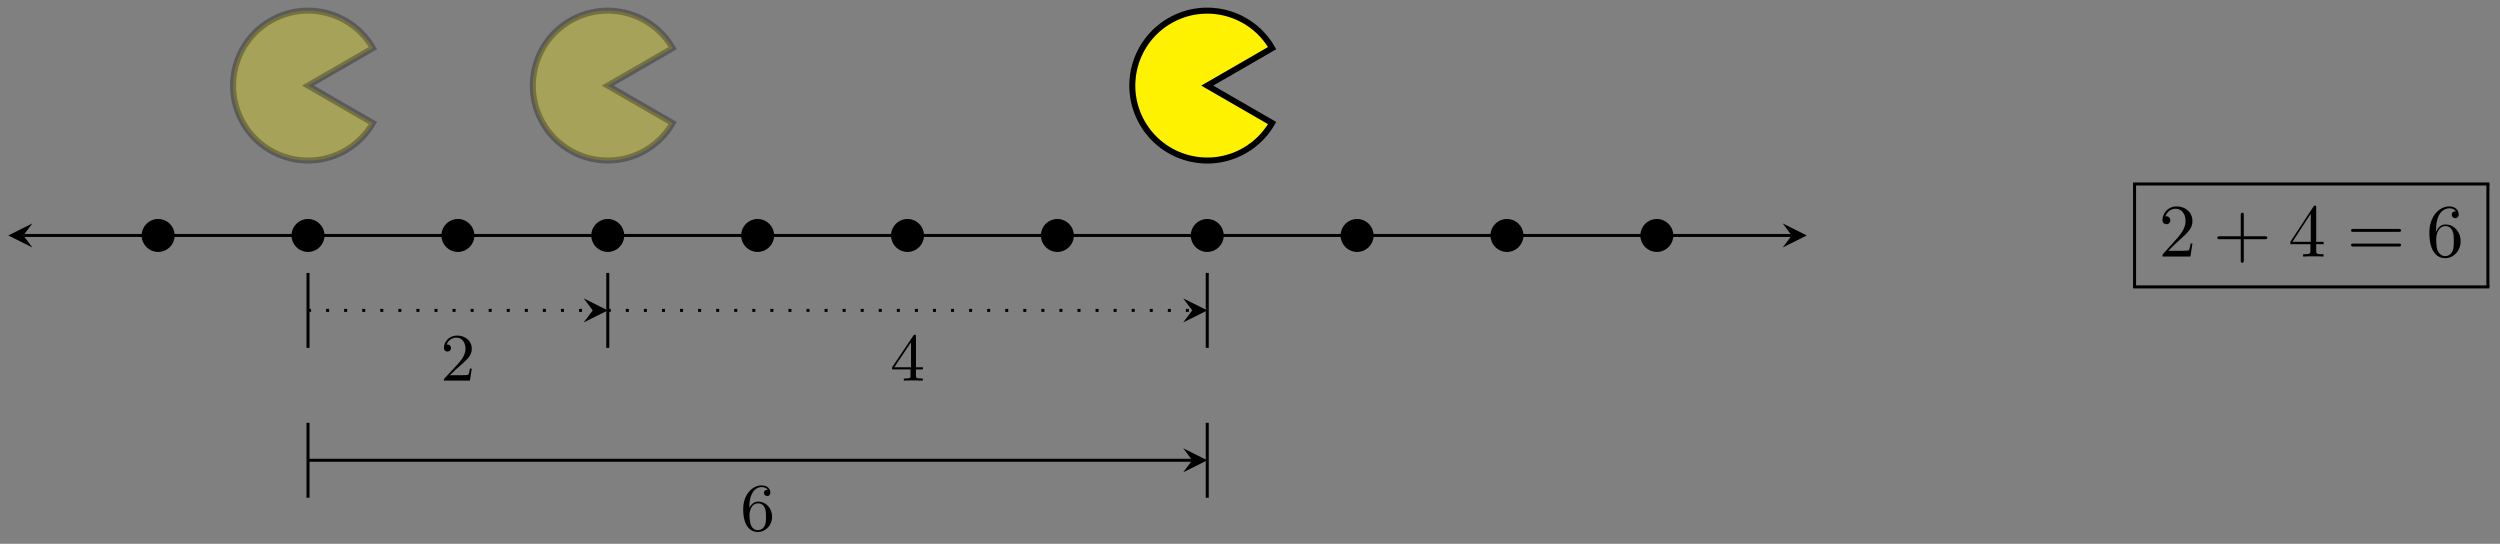<?xml version="1.0" encoding="UTF-8"?>
<svg xmlns="http://www.w3.org/2000/svg" xmlns:xlink="http://www.w3.org/1999/xlink" width="331pt" height="72pt" viewBox="0 0 331 72" version="1.1">
<rect x="0" y="0" width="331" height="72" fill="#808080" stroke="none"/>
<defs>
<g>
<symbol overflow="visible" id="glyph0-0">
<path style="stroke:none;" d=""/>
</symbol>
<symbol overflow="visible" id="glyph0-1">
<path style="stroke:none;" d="M 4.141 -1.594 L 3.891 -1.594 C 3.875 -1.469 3.797 -0.938 3.688 -0.797 C 3.625 -0.719 3.016 -0.719 2.828 -0.719 L 1.234 -0.719 L 2.125 -1.562 C 3.594 -2.828 4.141 -3.312 4.141 -4.219 C 4.141 -5.25 3.297 -5.969 2.188 -5.969 C 1.156 -5.969 0.453 -5.156 0.453 -4.344 C 0.453 -3.891 0.844 -3.844 0.922 -3.844 C 1.125 -3.844 1.391 -3.984 1.391 -4.312 C 1.391 -4.578 1.203 -4.781 0.922 -4.781 C 0.875 -4.781 0.859 -4.781 0.812 -4.766 C 1.031 -5.406 1.609 -5.688 2.094 -5.688 C 3 -5.688 3.312 -4.844 3.312 -4.219 C 3.312 -3.312 2.625 -2.562 2.203 -2.094 L 0.562 -0.328 C 0.453 -0.219 0.453 -0.203 0.453 0 L 3.891 0 Z M 4.141 -1.594 "/>
</symbol>
<symbol overflow="visible" id="glyph0-2">
<path style="stroke:none;" d="M 0.266 -1.766 L 0.266 -1.484 L 2.703 -1.484 L 2.703 -0.703 C 2.703 -0.375 2.688 -0.281 2.016 -0.281 L 1.812 -0.281 L 1.812 0 C 2.375 -0.031 3 -0.031 3.062 -0.031 C 3.109 -0.031 3.766 -0.031 4.328 0 L 4.328 -0.281 L 4.125 -0.281 C 3.453 -0.281 3.422 -0.375 3.422 -0.703 L 3.422 -1.484 L 4.344 -1.484 L 4.344 -1.766 L 3.422 -1.766 L 3.422 -5.828 C 3.422 -6.016 3.422 -6.078 3.25 -6.078 C 3.141 -6.078 3.141 -6.062 3.062 -5.938 Z M 0.547 -1.766 L 2.766 -5.078 L 2.766 -1.766 Z M 0.547 -1.766 "/>
</symbol>
<symbol overflow="visible" id="glyph0-3">
<path style="stroke:none;" d="M 1.203 -2.969 C 1.203 -3.891 1.297 -4.391 1.547 -4.859 C 1.719 -5.234 2.156 -5.75 2.828 -5.75 C 3 -5.75 3.422 -5.719 3.625 -5.391 C 3.297 -5.391 3.141 -5.219 3.141 -4.984 C 3.141 -4.75 3.312 -4.562 3.562 -4.562 C 3.812 -4.562 3.984 -4.734 3.984 -5 C 3.984 -5.5 3.625 -5.969 2.812 -5.969 C 1.656 -5.969 0.391 -4.828 0.391 -2.828 C 0.391 -0.406 1.484 0.203 2.328 0.203 C 3.312 0.203 4.219 -0.641 4.219 -1.828 C 4.219 -2.953 3.391 -3.828 2.375 -3.828 C 1.844 -3.828 1.453 -3.5 1.203 -2.969 Z M 2.312 -0.047 C 1.797 -0.047 1.5 -0.469 1.406 -0.734 C 1.234 -1.141 1.219 -1.891 1.219 -2.031 C 1.219 -2.625 1.5 -3.594 2.359 -3.594 C 2.5 -3.594 2.938 -3.594 3.234 -3.047 C 3.406 -2.703 3.406 -2.266 3.406 -1.828 C 3.406 -1.406 3.406 -0.953 3.234 -0.625 C 2.953 -0.109 2.562 -0.047 2.312 -0.047 Z M 2.312 -0.047 "/>
</symbol>
<symbol overflow="visible" id="glyph1-0">
<path style="stroke:none;" d=""/>
</symbol>
<symbol overflow="visible" id="glyph1-1">
<path style="stroke:none;" d="M 1.266 -0.766 L 2.328 -1.797 C 3.875 -3.172 4.469 -3.703 4.469 -4.703 C 4.469 -5.844 3.578 -6.641 2.359 -6.641 C 1.234 -6.641 0.5 -5.719 0.5 -4.828 C 0.5 -4.281 1 -4.281 1.031 -4.281 C 1.203 -4.281 1.547 -4.391 1.547 -4.812 C 1.547 -5.062 1.359 -5.328 1.016 -5.328 C 0.938 -5.328 0.922 -5.328 0.891 -5.312 C 1.109 -5.969 1.656 -6.328 2.234 -6.328 C 3.141 -6.328 3.562 -5.516 3.562 -4.703 C 3.562 -3.906 3.078 -3.125 2.516 -2.5 L 0.609 -0.375 C 0.5 -0.266 0.5 -0.234 0.5 0 L 4.203 0 L 4.469 -1.734 L 4.234 -1.734 C 4.172 -1.438 4.109 -1 4 -0.844 C 3.938 -0.766 3.281 -0.766 3.062 -0.766 Z M 1.266 -0.766 "/>
</symbol>
<symbol overflow="visible" id="glyph1-2">
<path style="stroke:none;" d="M 4.078 -2.297 L 6.859 -2.297 C 7 -2.297 7.188 -2.297 7.188 -2.5 C 7.188 -2.688 7 -2.688 6.859 -2.688 L 4.078 -2.688 L 4.078 -5.484 C 4.078 -5.625 4.078 -5.812 3.875 -5.812 C 3.672 -5.812 3.672 -5.625 3.672 -5.484 L 3.672 -2.688 L 0.891 -2.688 C 0.75 -2.688 0.562 -2.688 0.562 -2.5 C 0.562 -2.297 0.75 -2.297 0.891 -2.297 L 3.672 -2.297 L 3.672 0.5 C 3.672 0.641 3.672 0.828 3.875 0.828 C 4.078 0.828 4.078 0.641 4.078 0.5 Z M 4.078 -2.297 "/>
</symbol>
<symbol overflow="visible" id="glyph1-3">
<path style="stroke:none;" d="M 2.938 -1.641 L 2.938 -0.781 C 2.938 -0.422 2.906 -0.312 2.172 -0.312 L 1.969 -0.312 L 1.969 0 C 2.375 -0.031 2.891 -0.031 3.312 -0.031 C 3.734 -0.031 4.25 -0.031 4.672 0 L 4.672 -0.312 L 4.453 -0.312 C 3.719 -0.312 3.703 -0.422 3.703 -0.781 L 3.703 -1.641 L 4.688 -1.641 L 4.688 -1.953 L 3.703 -1.953 L 3.703 -6.484 C 3.703 -6.688 3.703 -6.75 3.531 -6.75 C 3.453 -6.75 3.422 -6.75 3.344 -6.625 L 0.281 -1.953 L 0.281 -1.641 Z M 2.984 -1.953 L 0.562 -1.953 L 2.984 -5.672 Z M 2.984 -1.953 "/>
</symbol>
<symbol overflow="visible" id="glyph1-4">
<path style="stroke:none;" d="M 6.844 -3.266 C 7 -3.266 7.188 -3.266 7.188 -3.453 C 7.188 -3.656 7 -3.656 6.859 -3.656 L 0.891 -3.656 C 0.75 -3.656 0.562 -3.656 0.562 -3.453 C 0.562 -3.266 0.75 -3.266 0.891 -3.266 Z M 6.859 -1.328 C 7 -1.328 7.188 -1.328 7.188 -1.531 C 7.188 -1.719 7 -1.719 6.844 -1.719 L 0.891 -1.719 C 0.75 -1.719 0.562 -1.719 0.562 -1.531 C 0.562 -1.328 0.75 -1.328 0.891 -1.328 Z M 6.859 -1.328 "/>
</symbol>
<symbol overflow="visible" id="glyph1-5">
<path style="stroke:none;" d="M 1.312 -3.266 L 1.312 -3.516 C 1.312 -6.031 2.547 -6.391 3.062 -6.391 C 3.297 -6.391 3.719 -6.328 3.938 -5.984 C 3.781 -5.984 3.391 -5.984 3.391 -5.547 C 3.391 -5.234 3.625 -5.078 3.844 -5.078 C 4 -5.078 4.312 -5.172 4.312 -5.562 C 4.312 -6.156 3.875 -6.641 3.047 -6.641 C 1.766 -6.641 0.422 -5.359 0.422 -3.156 C 0.422 -0.484 1.578 0.219 2.5 0.219 C 3.609 0.219 4.562 -0.719 4.562 -2.031 C 4.562 -3.297 3.672 -4.25 2.562 -4.25 C 1.891 -4.25 1.516 -3.75 1.312 -3.266 Z M 2.5 -0.062 C 1.875 -0.062 1.578 -0.656 1.516 -0.812 C 1.328 -1.281 1.328 -2.078 1.328 -2.25 C 1.328 -3.031 1.656 -4.031 2.547 -4.031 C 2.719 -4.031 3.172 -4.031 3.484 -3.406 C 3.656 -3.047 3.656 -2.531 3.656 -2.047 C 3.656 -1.562 3.656 -1.062 3.484 -0.703 C 3.188 -0.109 2.734 -0.062 2.5 -0.062 Z M 2.5 -0.062 "/>
</symbol>
</g>
</defs>
<g id="surface1">
<path style="fill:none;stroke-width:0.399;stroke-linecap:butt;stroke-linejoin:miter;stroke:rgb(0%,0%,0%);stroke-opacity:1;stroke-miterlimit:10;" d="M -37.692 -0.002 L 196.434 -0.002 " transform="matrix(1,0,0,-1,40.783,31.174)"/>
<path style=" stroke:none;fill-rule:nonzero;fill:rgb(0%,0%,0%);fill-opacity:1;" d="M 1.098 31.176 L 4.285 32.77 L 3.09 31.176 L 4.285 29.578 "/>
<path style=" stroke:none;fill-rule:nonzero;fill:rgb(0%,0%,0%);fill-opacity:1;" d="M 239.215 31.176 L 236.027 29.578 L 237.223 31.176 L 236.027 32.77 "/>
<path style="fill-rule:nonzero;fill:rgb(0%,0%,0%);fill-opacity:1;stroke-width:0.399;stroke-linecap:butt;stroke-linejoin:miter;stroke:rgb(0%,0%,0%);stroke-opacity:1;stroke-miterlimit:10;" d="M -17.856 -0.002 C -17.856 1.096 -18.747 1.983 -19.845 1.983 C -20.938 1.983 -21.829 1.096 -21.829 -0.002 C -21.829 -1.095 -20.938 -1.986 -19.845 -1.986 C -18.747 -1.986 -17.856 -1.095 -17.856 -0.002 Z M -17.856 -0.002 " transform="matrix(1,0,0,-1,40.783,31.174)"/>
<path style="fill-rule:nonzero;fill:rgb(0%,0%,0%);fill-opacity:1;stroke-width:0.399;stroke-linecap:butt;stroke-linejoin:miter;stroke:rgb(0%,0%,0%);stroke-opacity:1;stroke-miterlimit:10;" d="M 1.983 -0.002 C 1.983 1.096 1.096 1.983 -0.001 1.983 C -1.095 1.983 -1.986 1.096 -1.986 -0.002 C -1.986 -1.095 -1.095 -1.986 -0.001 -1.986 C 1.096 -1.986 1.983 -1.095 1.983 -0.002 Z M 1.983 -0.002 " transform="matrix(1,0,0,-1,40.783,31.174)"/>
<path style="fill-rule:nonzero;fill:rgb(0%,0%,0%);fill-opacity:1;stroke-width:0.399;stroke-linecap:butt;stroke-linejoin:miter;stroke:rgb(0%,0%,0%);stroke-opacity:1;stroke-miterlimit:10;" d="M 21.826 -0.002 C 21.826 1.096 20.939 1.983 19.842 1.983 C 18.748 1.983 17.857 1.096 17.857 -0.002 C 17.857 -1.095 18.748 -1.986 19.842 -1.986 C 20.939 -1.986 21.826 -1.095 21.826 -0.002 Z M 21.826 -0.002 " transform="matrix(1,0,0,-1,40.783,31.174)"/>
<path style="fill-rule:nonzero;fill:rgb(0%,0%,0%);fill-opacity:1;stroke-width:0.399;stroke-linecap:butt;stroke-linejoin:miter;stroke:rgb(0%,0%,0%);stroke-opacity:1;stroke-miterlimit:10;" d="M 41.669 -0.002 C 41.669 1.096 40.782 1.983 39.685 1.983 C 38.591 1.983 37.701 1.096 37.701 -0.002 C 37.701 -1.095 38.591 -1.986 39.685 -1.986 C 40.782 -1.986 41.669 -1.095 41.669 -0.002 Z M 41.669 -0.002 " transform="matrix(1,0,0,-1,40.783,31.174)"/>
<path style="fill-rule:nonzero;fill:rgb(0%,0%,0%);fill-opacity:1;stroke-width:0.399;stroke-linecap:butt;stroke-linejoin:miter;stroke:rgb(0%,0%,0%);stroke-opacity:1;stroke-miterlimit:10;" d="M 61.512 -0.002 C 61.512 1.096 60.626 1.983 59.528 1.983 C 58.43 1.983 57.544 1.096 57.544 -0.002 C 57.544 -1.095 58.43 -1.986 59.528 -1.986 C 60.626 -1.986 61.512 -1.095 61.512 -0.002 Z M 61.512 -0.002 " transform="matrix(1,0,0,-1,40.783,31.174)"/>
<path style="fill-rule:nonzero;fill:rgb(0%,0%,0%);fill-opacity:1;stroke-width:0.399;stroke-linecap:butt;stroke-linejoin:miter;stroke:rgb(0%,0%,0%);stroke-opacity:1;stroke-miterlimit:10;" d="M 81.356 -0.002 C 81.356 1.096 80.465 1.983 79.371 1.983 C 78.274 1.983 77.387 1.096 77.387 -0.002 C 77.387 -1.095 78.274 -1.986 79.371 -1.986 C 80.465 -1.986 81.356 -1.095 81.356 -0.002 Z M 81.356 -0.002 " transform="matrix(1,0,0,-1,40.783,31.174)"/>
<path style="fill-rule:nonzero;fill:rgb(0%,0%,0%);fill-opacity:1;stroke-width:0.399;stroke-linecap:butt;stroke-linejoin:miter;stroke:rgb(0%,0%,0%);stroke-opacity:1;stroke-miterlimit:10;" d="M 101.199 -0.002 C 101.199 1.096 100.308 1.983 99.214 1.983 C 98.117 1.983 97.23 1.096 97.23 -0.002 C 97.23 -1.095 98.117 -1.986 99.214 -1.986 C 100.308 -1.986 101.199 -1.095 101.199 -0.002 Z M 101.199 -0.002 " transform="matrix(1,0,0,-1,40.783,31.174)"/>
<path style="fill-rule:nonzero;fill:rgb(0%,0%,0%);fill-opacity:1;stroke-width:0.399;stroke-linecap:butt;stroke-linejoin:miter;stroke:rgb(0%,0%,0%);stroke-opacity:1;stroke-miterlimit:10;" d="M 121.042 -0.002 C 121.042 1.096 120.151 1.983 119.057 1.983 C 117.96 1.983 117.073 1.096 117.073 -0.002 C 117.073 -1.095 117.96 -1.986 119.057 -1.986 C 120.151 -1.986 121.042 -1.095 121.042 -0.002 Z M 121.042 -0.002 " transform="matrix(1,0,0,-1,40.783,31.174)"/>
<path style="fill-rule:nonzero;fill:rgb(0%,0%,0%);fill-opacity:1;stroke-width:0.399;stroke-linecap:butt;stroke-linejoin:miter;stroke:rgb(0%,0%,0%);stroke-opacity:1;stroke-miterlimit:10;" d="M 140.885 -0.002 C 140.885 1.096 139.994 1.983 138.901 1.983 C 137.803 1.983 136.912 1.096 136.912 -0.002 C 136.912 -1.095 137.803 -1.986 138.901 -1.986 C 139.994 -1.986 140.885 -1.095 140.885 -0.002 Z M 140.885 -0.002 " transform="matrix(1,0,0,-1,40.783,31.174)"/>
<path style="fill-rule:nonzero;fill:rgb(0%,0%,0%);fill-opacity:1;stroke-width:0.399;stroke-linecap:butt;stroke-linejoin:miter;stroke:rgb(0%,0%,0%);stroke-opacity:1;stroke-miterlimit:10;" d="M 160.724 -0.002 C 160.724 1.096 159.838 1.983 158.74 1.983 C 157.646 1.983 156.756 1.096 156.756 -0.002 C 156.756 -1.095 157.646 -1.986 158.74 -1.986 C 159.838 -1.986 160.724 -1.095 160.724 -0.002 Z M 160.724 -0.002 " transform="matrix(1,0,0,-1,40.783,31.174)"/>
<path style="fill-rule:nonzero;fill:rgb(0%,0%,0%);fill-opacity:1;stroke-width:0.399;stroke-linecap:butt;stroke-linejoin:miter;stroke:rgb(0%,0%,0%);stroke-opacity:1;stroke-miterlimit:10;" d="M 180.567 -0.002 C 180.567 1.096 179.681 1.983 178.583 1.983 C 177.489 1.983 176.599 1.096 176.599 -0.002 C 176.599 -1.095 177.489 -1.986 178.583 -1.986 C 179.681 -1.986 180.567 -1.095 180.567 -0.002 Z M 180.567 -0.002 " transform="matrix(1,0,0,-1,40.783,31.174)"/>
<path style="fill-rule:nonzero;fill:rgb(100%,94.899%,0%);fill-opacity:0.3;stroke-width:0.797;stroke-linecap:butt;stroke-linejoin:miter;stroke:rgb(0%,0%,0%);stroke-opacity:0.3;stroke-miterlimit:10;" d="M -0.001 19.841 L 8.592 24.801 C 5.854 29.547 -0.216 31.176 -4.962 28.434 C -9.704 25.696 -11.333 19.626 -8.591 14.88 C -5.853 10.138 0.217 8.509 4.959 11.251 C 6.467 12.123 7.721 13.372 8.592 14.88 Z M -0.001 19.841 " transform="matrix(1,0,0,-1,40.783,31.174)"/>
<path style="fill-rule:nonzero;fill:rgb(100%,94.899%,0%);fill-opacity:0.3;stroke-width:0.797;stroke-linecap:butt;stroke-linejoin:miter;stroke:rgb(0%,0%,0%);stroke-opacity:0.3;stroke-miterlimit:10;" d="M 39.685 19.841 L 48.278 24.801 C 45.536 29.547 39.47 31.176 34.724 28.434 C 29.978 25.696 28.353 19.626 31.091 14.88 C 33.833 10.138 39.9 8.509 44.646 11.251 C 46.153 12.123 47.407 13.372 48.278 14.88 Z M 39.685 19.841 " transform="matrix(1,0,0,-1,40.783,31.174)"/>
<path style="fill-rule:nonzero;fill:rgb(100%,94.899%,0%);fill-opacity:1;stroke-width:0.797;stroke-linecap:butt;stroke-linejoin:miter;stroke:rgb(0%,0%,0%);stroke-opacity:1;stroke-miterlimit:10;" d="M 119.057 19.841 L 127.647 24.801 C 124.909 29.547 118.839 31.176 114.097 28.434 C 109.351 25.696 107.726 19.626 110.464 14.88 C 113.202 10.138 119.272 8.509 124.018 11.251 C 125.526 12.123 126.776 13.372 127.647 14.88 Z M 119.057 19.841 " transform="matrix(1,0,0,-1,40.783,31.174)"/>
<path style="fill:none;stroke-width:0.399;stroke-linecap:butt;stroke-linejoin:miter;stroke:rgb(0%,0%,0%);stroke-opacity:1;stroke-dasharray:0.399,1.993;stroke-miterlimit:10;" d="M -0.001 -9.923 L 37.693 -9.923 " transform="matrix(1,0,0,-1,40.783,31.174)"/>
<path style=" stroke:none;fill-rule:nonzero;fill:rgb(0%,0%,0%);fill-opacity:1;" d="M 80.469 41.098 L 77.281 39.5 L 78.477 41.098 L 77.281 42.691 "/>
<g style="fill:rgb(0%,0%,0%);fill-opacity:1;">
  <use xlink:href="#glyph0-1" x="58.322" y="50.395"/>
</g>
<path style="fill:none;stroke-width:0.399;stroke-linecap:butt;stroke-linejoin:miter;stroke:rgb(0%,0%,0%);stroke-opacity:1;stroke-dasharray:0.399,1.993;stroke-miterlimit:10;" d="M 39.685 -9.923 L 117.065 -9.923 " transform="matrix(1,0,0,-1,40.783,31.174)"/>
<path style=" stroke:none;fill-rule:nonzero;fill:rgb(0%,0%,0%);fill-opacity:1;" d="M 159.844 41.098 L 156.652 39.5 L 157.852 41.098 L 156.652 42.691 "/>
<g style="fill:rgb(0%,0%,0%);fill-opacity:1;">
  <use xlink:href="#glyph0-2" x="117.852" y="50.395"/>
</g>
<path style="fill:none;stroke-width:0.399;stroke-linecap:butt;stroke-linejoin:miter;stroke:rgb(0%,0%,0%);stroke-opacity:1;stroke-miterlimit:10;" d="M -0.001 -14.884 L -0.001 -4.962 " transform="matrix(1,0,0,-1,40.783,31.174)"/>
<path style="fill:none;stroke-width:0.399;stroke-linecap:butt;stroke-linejoin:miter;stroke:rgb(0%,0%,0%);stroke-opacity:1;stroke-miterlimit:10;" d="M 39.685 -14.884 L 39.685 -4.962 " transform="matrix(1,0,0,-1,40.783,31.174)"/>
<path style="fill:none;stroke-width:0.399;stroke-linecap:butt;stroke-linejoin:miter;stroke:rgb(0%,0%,0%);stroke-opacity:1;stroke-miterlimit:10;" d="M 119.057 -14.884 L 119.057 -4.962 " transform="matrix(1,0,0,-1,40.783,31.174)"/>
<path style="fill:none;stroke-width:0.399;stroke-linecap:butt;stroke-linejoin:miter;stroke:rgb(0%,0%,0%);stroke-opacity:1;stroke-miterlimit:10;" d="M -0.001 -29.766 L 117.065 -29.766 " transform="matrix(1,0,0,-1,40.783,31.174)"/>
<path style=" stroke:none;fill-rule:nonzero;fill:rgb(0%,0%,0%);fill-opacity:1;" d="M 159.844 60.941 L 156.652 59.348 L 157.852 60.941 L 156.652 62.535 "/>
<g style="fill:rgb(0%,0%,0%);fill-opacity:1;">
  <use xlink:href="#glyph0-3" x="98.008" y="70.238"/>
</g>
<path style="fill:none;stroke-width:0.399;stroke-linecap:butt;stroke-linejoin:miter;stroke:rgb(0%,0%,0%);stroke-opacity:1;stroke-miterlimit:10;" d="M -0.001 -34.726 L -0.001 -24.805 " transform="matrix(1,0,0,-1,40.783,31.174)"/>
<path style="fill:none;stroke-width:0.399;stroke-linecap:butt;stroke-linejoin:miter;stroke:rgb(0%,0%,0%);stroke-opacity:1;stroke-miterlimit:10;" d="M 119.057 -34.726 L 119.057 -24.805 " transform="matrix(1,0,0,-1,40.783,31.174)"/>
<g style="fill:rgb(0%,0%,0%);fill-opacity:1;">
  <use xlink:href="#glyph1-1" x="285.809" y="33.969"/>
</g>
<g style="fill:rgb(0%,0%,0%);fill-opacity:1;">
  <use xlink:href="#glyph1-2" x="293.002" y="33.969"/>
</g>
<g style="fill:rgb(0%,0%,0%);fill-opacity:1;">
  <use xlink:href="#glyph1-3" x="302.963" y="33.969"/>
</g>
<g style="fill:rgb(0%,0%,0%);fill-opacity:1;">
  <use xlink:href="#glyph1-4" x="310.714" y="33.969"/>
</g>
<g style="fill:rgb(0%,0%,0%);fill-opacity:1;">
  <use xlink:href="#glyph1-5" x="321.223" y="33.969"/>
</g>
<path style="fill:none;stroke-width:0.399;stroke-linecap:butt;stroke-linejoin:miter;stroke:rgb(0%,0%,0%);stroke-opacity:1;stroke-miterlimit:10;" d="M 122.781 -7.568 L 169.959 -7.568 " transform="matrix(1,0,0,-1,159.637,16.791)"/>
<path style="fill:none;stroke-width:0.399;stroke-linecap:butt;stroke-linejoin:miter;stroke:rgb(0%,0%,0%);stroke-opacity:1;stroke-miterlimit:10;" d="M 122.98 -21.196 L 122.98 -7.568 " transform="matrix(1,0,0,-1,159.637,16.791)"/>
<path style="fill:none;stroke-width:0.399;stroke-linecap:butt;stroke-linejoin:miter;stroke:rgb(0%,0%,0%);stroke-opacity:1;stroke-miterlimit:10;" d="M 169.76 -21.196 L 169.76 -7.568 " transform="matrix(1,0,0,-1,159.637,16.791)"/>
<path style="fill:none;stroke-width:0.399;stroke-linecap:butt;stroke-linejoin:miter;stroke:rgb(0%,0%,0%);stroke-opacity:1;stroke-miterlimit:10;" d="M 122.781 -21.196 L 169.959 -21.196 " transform="matrix(1,0,0,-1,159.637,16.791)"/>
</g>
</svg>
